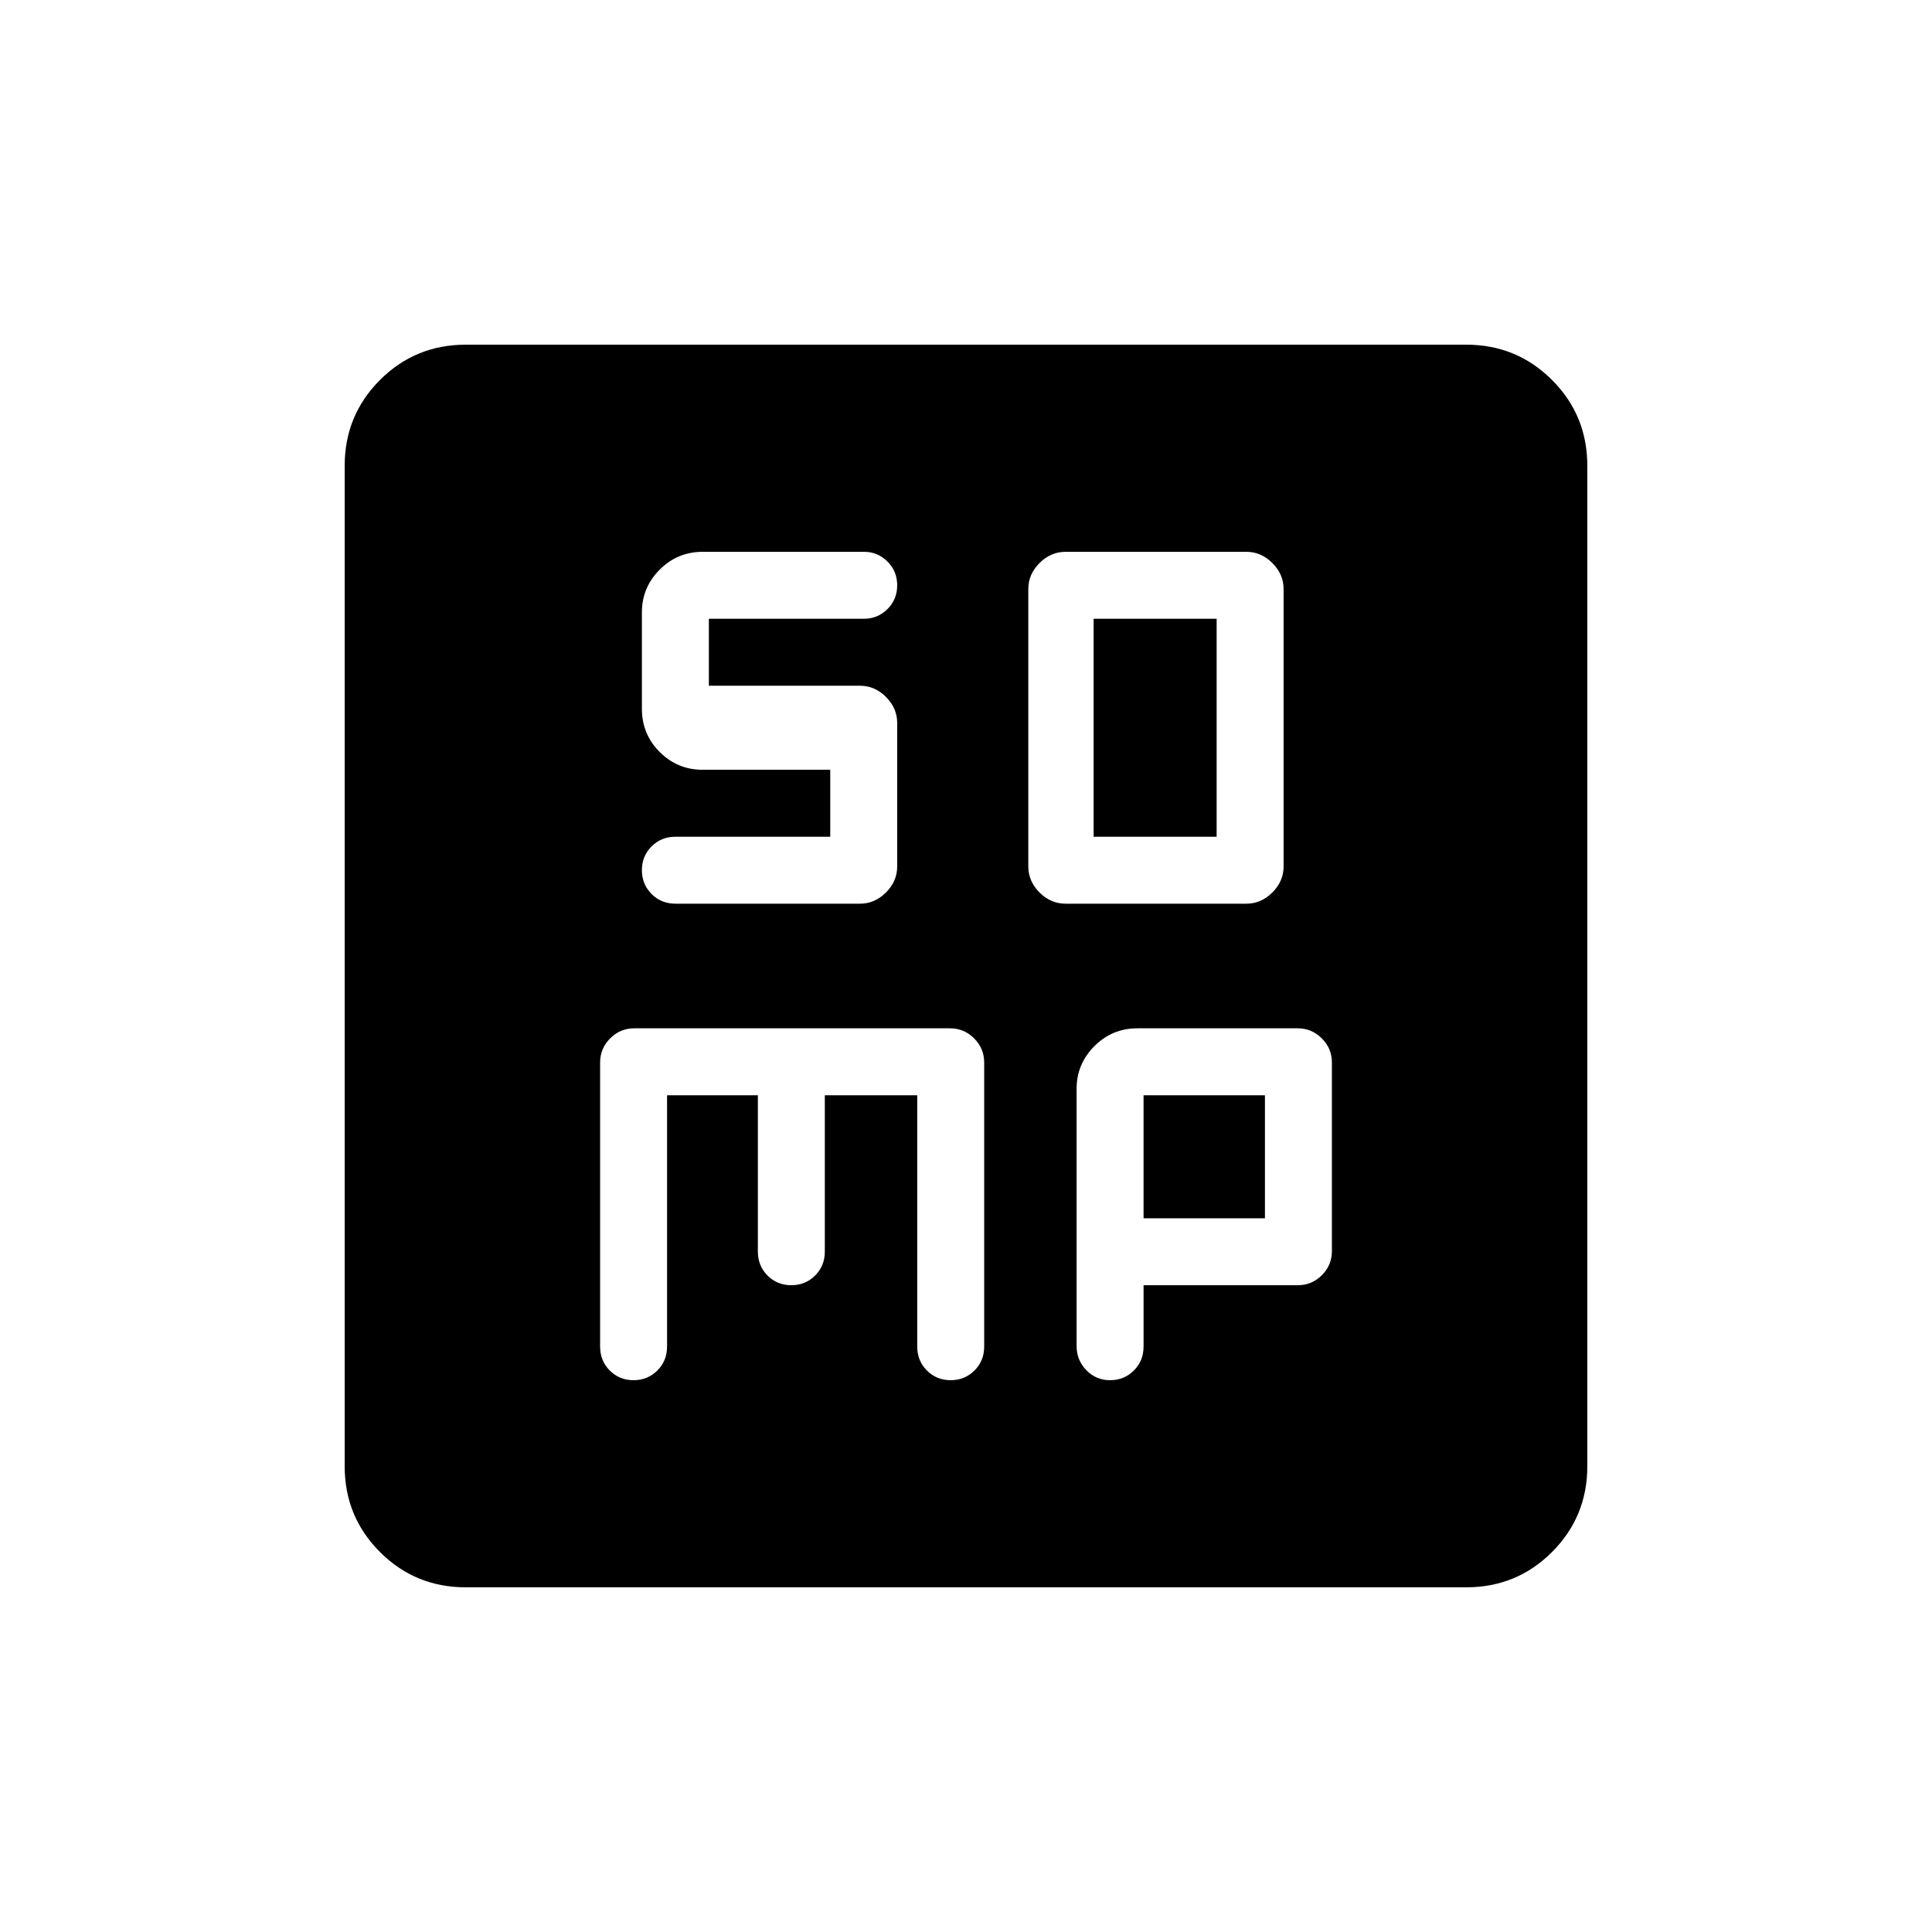 <svg xmlns="http://www.w3.org/2000/svg" height="20" viewBox="0 -960 960 960" width="20"><path d="M529.49-510.96h89.79q7.38 0 12.95-5.57 5.58-5.58 5.58-12.92v-137.87q0-7.34-5.58-12.91-5.57-5.58-12.95-5.58h-89.79q-7.38 0-12.96 5.58-5.57 5.57-5.57 12.91v137.87q0 7.34 5.57 12.92 5.58 5.57 12.96 5.57Zm13.93-33.27v-108.31h61.12v108.31h-61.12ZM331.46-415.77h45.12v77.65q0 7.12 4.8 11.93 4.8 4.8 11.81 4.8 7.02 0 11.84-4.8 4.82-4.81 4.82-11.93v-77.65h45.92v124.85q0 7.11 4.8 11.92t11.82 4.81q7.01 0 11.83-4.81t4.82-11.92v-141.13q0-6.95-4.98-11.97-4.98-5.02-12.06-5.02H315.23q-7.08 0-12.06 5.02t-4.98 11.97v141.13q0 7.11 4.8 11.92 4.81 4.81 11.82 4.81 7.01 0 11.83-4.81t4.82-11.92v-124.85Zm236.77 94.38h76.63q6.99 0 11.97-4.97 4.98-4.98 4.98-11.99v-93.72q0-7.01-5.03-11.99-5.02-4.98-11.98-4.98h-79.61q-12.55 0-21.39 8.86-8.84 8.85-8.84 21.18v127.99q0 6.8 4.8 11.81 4.8 5.01 11.82 5.01 7.01 0 11.83-4.81t4.82-11.92v-30.47Zm0-33.26v-61.12h60.31v61.12h-60.31ZM231.45-171.27q-25.11 0-42.64-17.54-17.54-17.53-17.54-42.64v-497.1q0-25.11 17.54-42.64 17.53-17.54 42.64-17.54h497.1q25.11 0 42.64 17.54 17.54 17.53 17.54 42.64v497.1q0 25.11-17.54 42.64-17.53 17.54-42.64 17.54h-497.1ZM412.54-577.5v33.27h-76.91q-7.06 0-11.86 4.8-4.81 4.8-4.81 11.82 0 7.01 4.81 11.83 4.8 4.82 11.92 4.82h91.63q7.34 0 12.91-5.57 5.58-5.58 5.58-12.96v-71.26q0-7.37-5.58-12.95-5.57-5.57-12.91-5.57h-75.09v-33.27h77.09q6.79 0 11.64-4.8 4.85-4.8 4.85-11.82 0-7.01-4.84-11.83-4.85-4.82-11.63-4.82h-80.15q-12.55 0-21.39 8.86-8.84 8.85-8.84 21.18v48.04q0 12.55 8.84 21.39t21.39 8.84h63.35Z"/></svg>